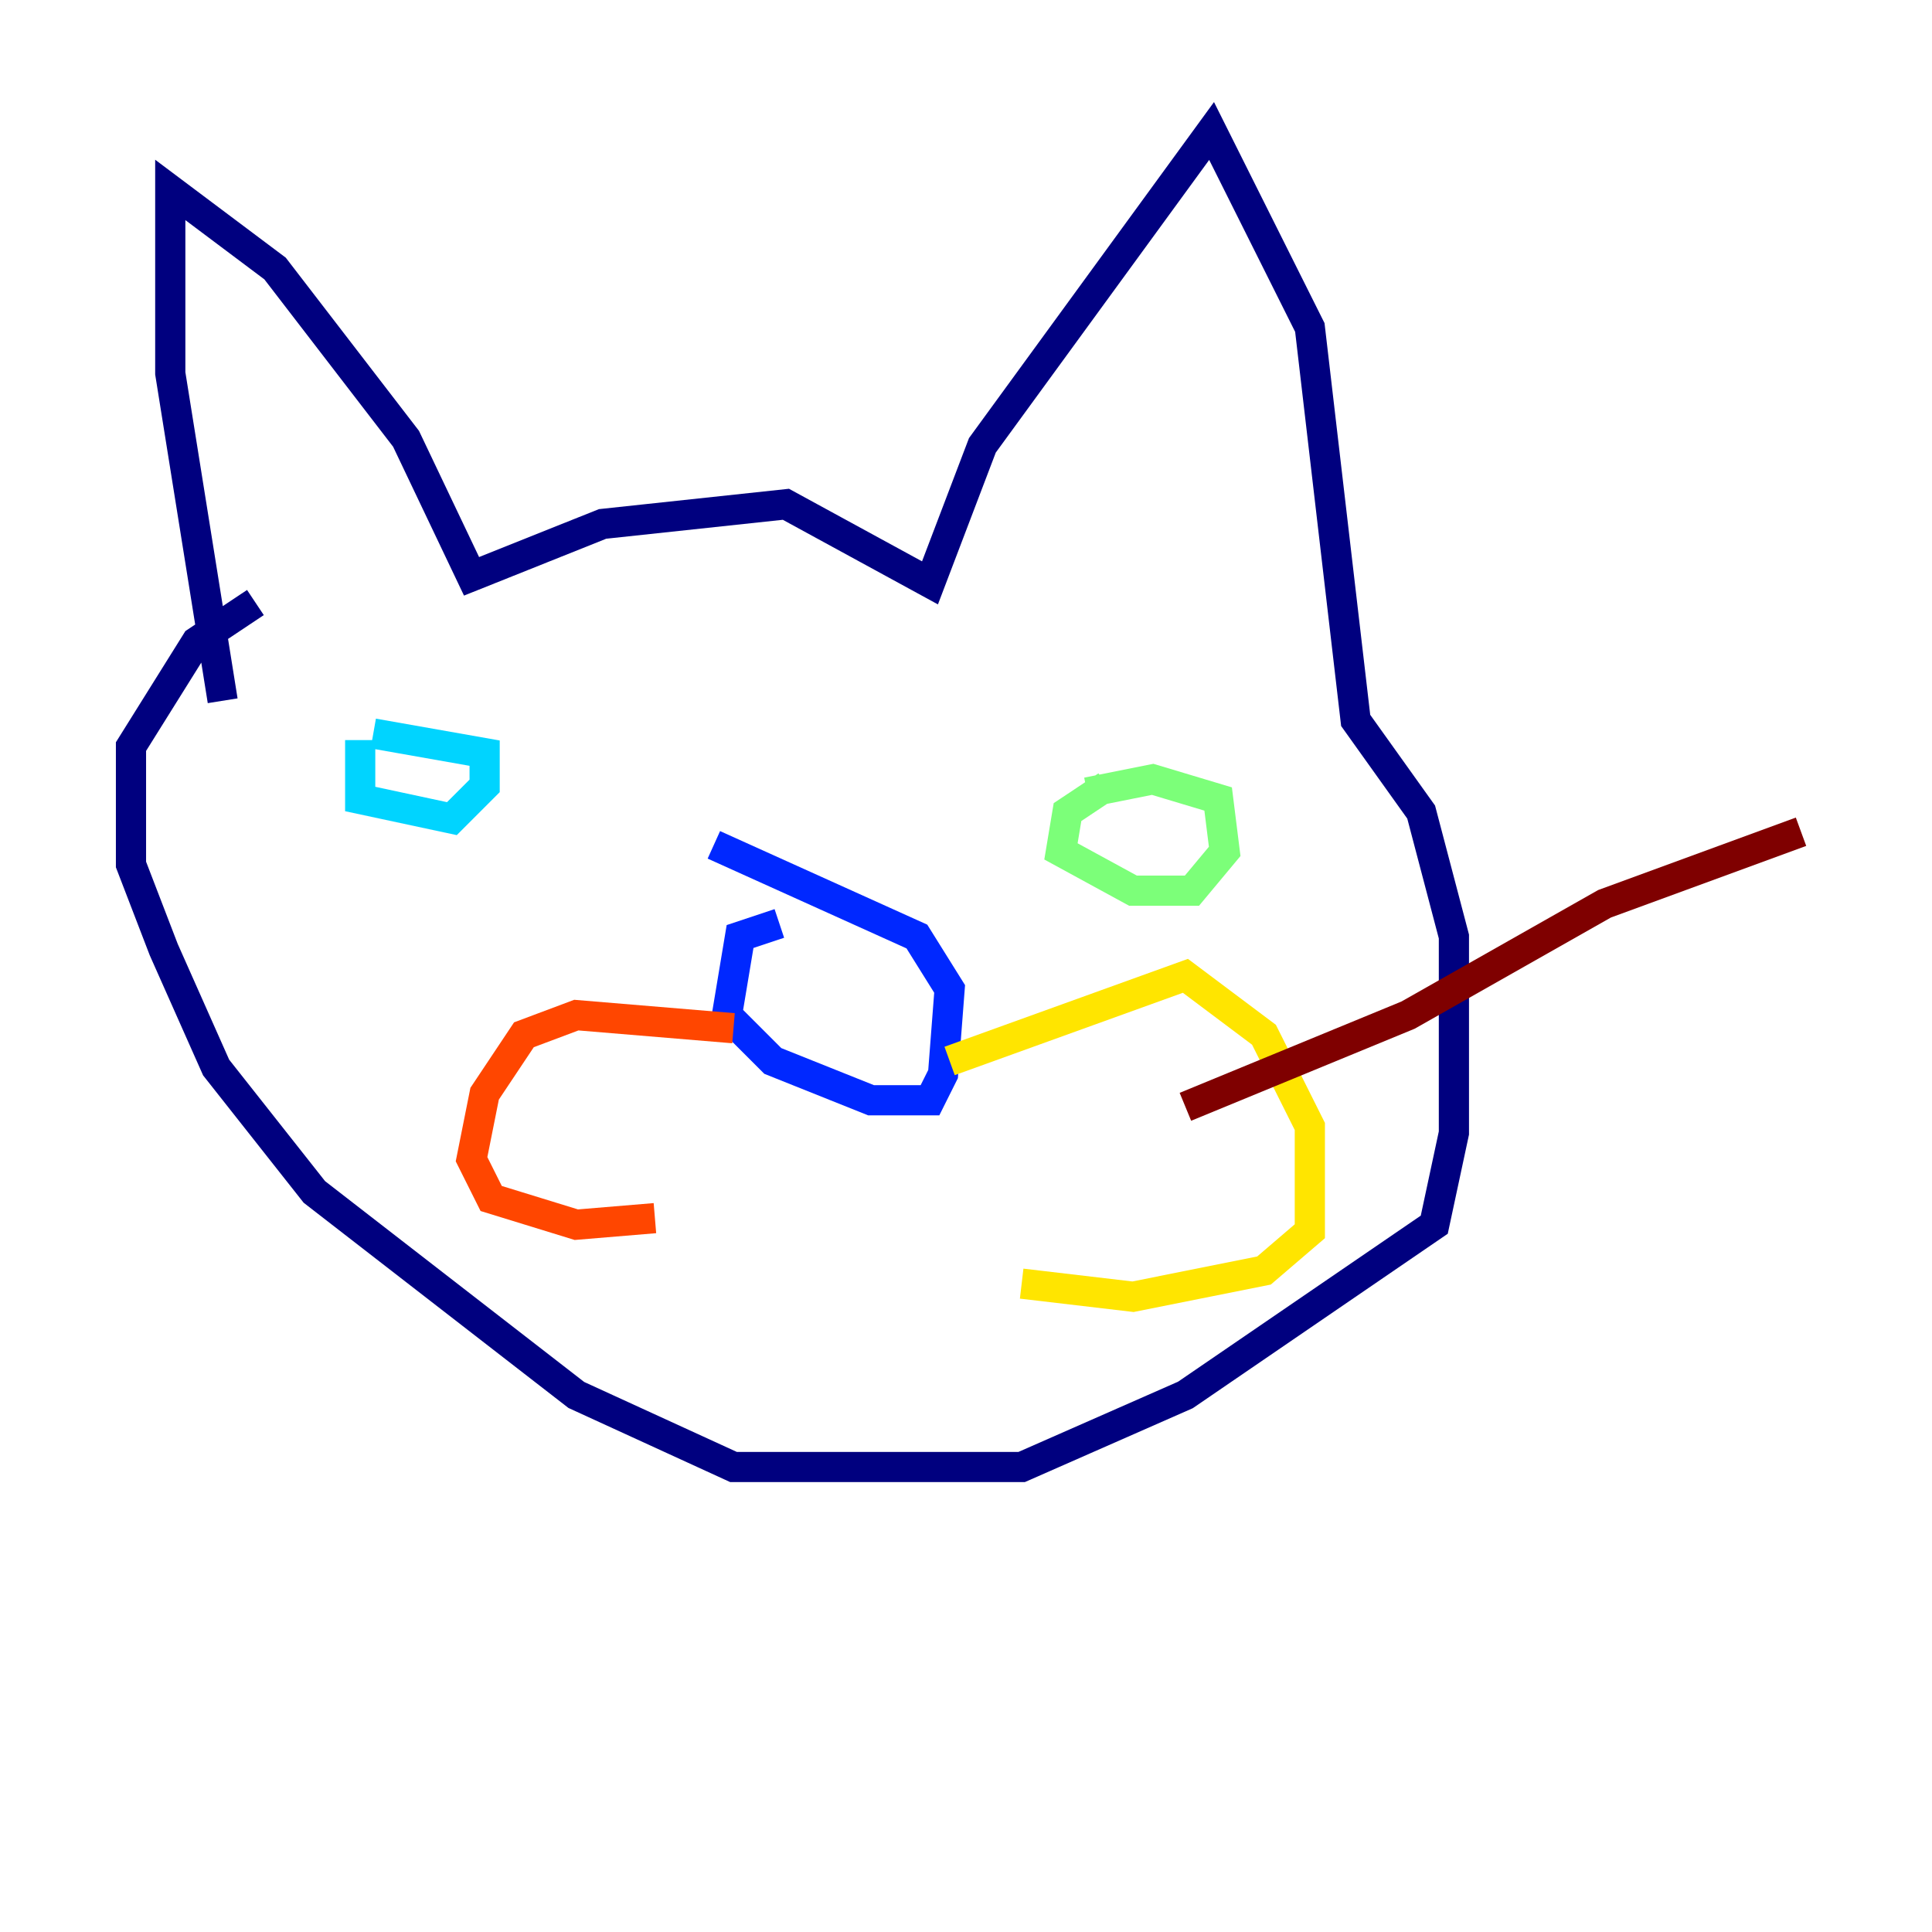 <?xml version="1.0" encoding="utf-8" ?>
<svg baseProfile="tiny" height="128" version="1.2" viewBox="0,0,128,128" width="128" xmlns="http://www.w3.org/2000/svg" xmlns:ev="http://www.w3.org/2001/xml-events" xmlns:xlink="http://www.w3.org/1999/xlink"><defs /><polyline fill="none" points="14.752,46.427 11.281,24.732 11.281,12.583 18.224,17.79 26.902,29.071 31.241,38.183 39.919,34.712 52.068,33.41 61.614,38.617 65.085,29.505 80.271,8.678 86.78,21.695 89.817,47.729 94.156,53.803 96.325,62.047 96.325,75.064 95.024,81.139 78.536,92.42 67.688,97.193 48.597,97.193 38.183,92.42 20.827,78.969 14.319,70.725 10.848,62.915 8.678,57.275 8.678,49.464 13.017,42.522 16.922,39.919" stroke="#00007f" stroke-width="2" /><polyline fill="none" points="51.634,61.18 49.031,62.047 48.163,67.254 51.2,70.291 57.709,72.895 61.614,72.895 62.481,71.159 62.915,65.519 60.746,62.047 47.295,55.973" stroke="#0028ff" stroke-width="2" /><polyline fill="none" points="23.864,49.031 23.864,52.936 29.939,54.237 32.108,52.068 32.108,49.898 24.732,48.597" stroke="#00d4ff" stroke-width="2" /><polyline fill="none" points="73.329,52.068 70.725,53.803 70.291,56.407 75.064,59.01 78.969,59.01 81.139,56.407 80.705,52.936 76.366,51.634 72.027,52.502" stroke="#7cff79" stroke-width="2" /><polyline fill="none" points="62.915,70.291 78.536,64.651 83.742,68.556 86.78,74.63 86.78,81.573 83.742,84.176 75.064,85.912 67.688,85.044" stroke="#ffe500" stroke-width="2" /><polyline fill="none" points="48.597,68.122 38.183,67.254 34.712,68.556 32.108,72.461 31.241,76.8 32.542,79.403 38.183,81.139 43.39,80.705" stroke="#ff4600" stroke-width="2" /><polyline fill="none" points="78.536,73.329 93.288,67.254 106.305,59.878 119.322,55.105" stroke="#7f0000" stroke-width="2" /></svg>